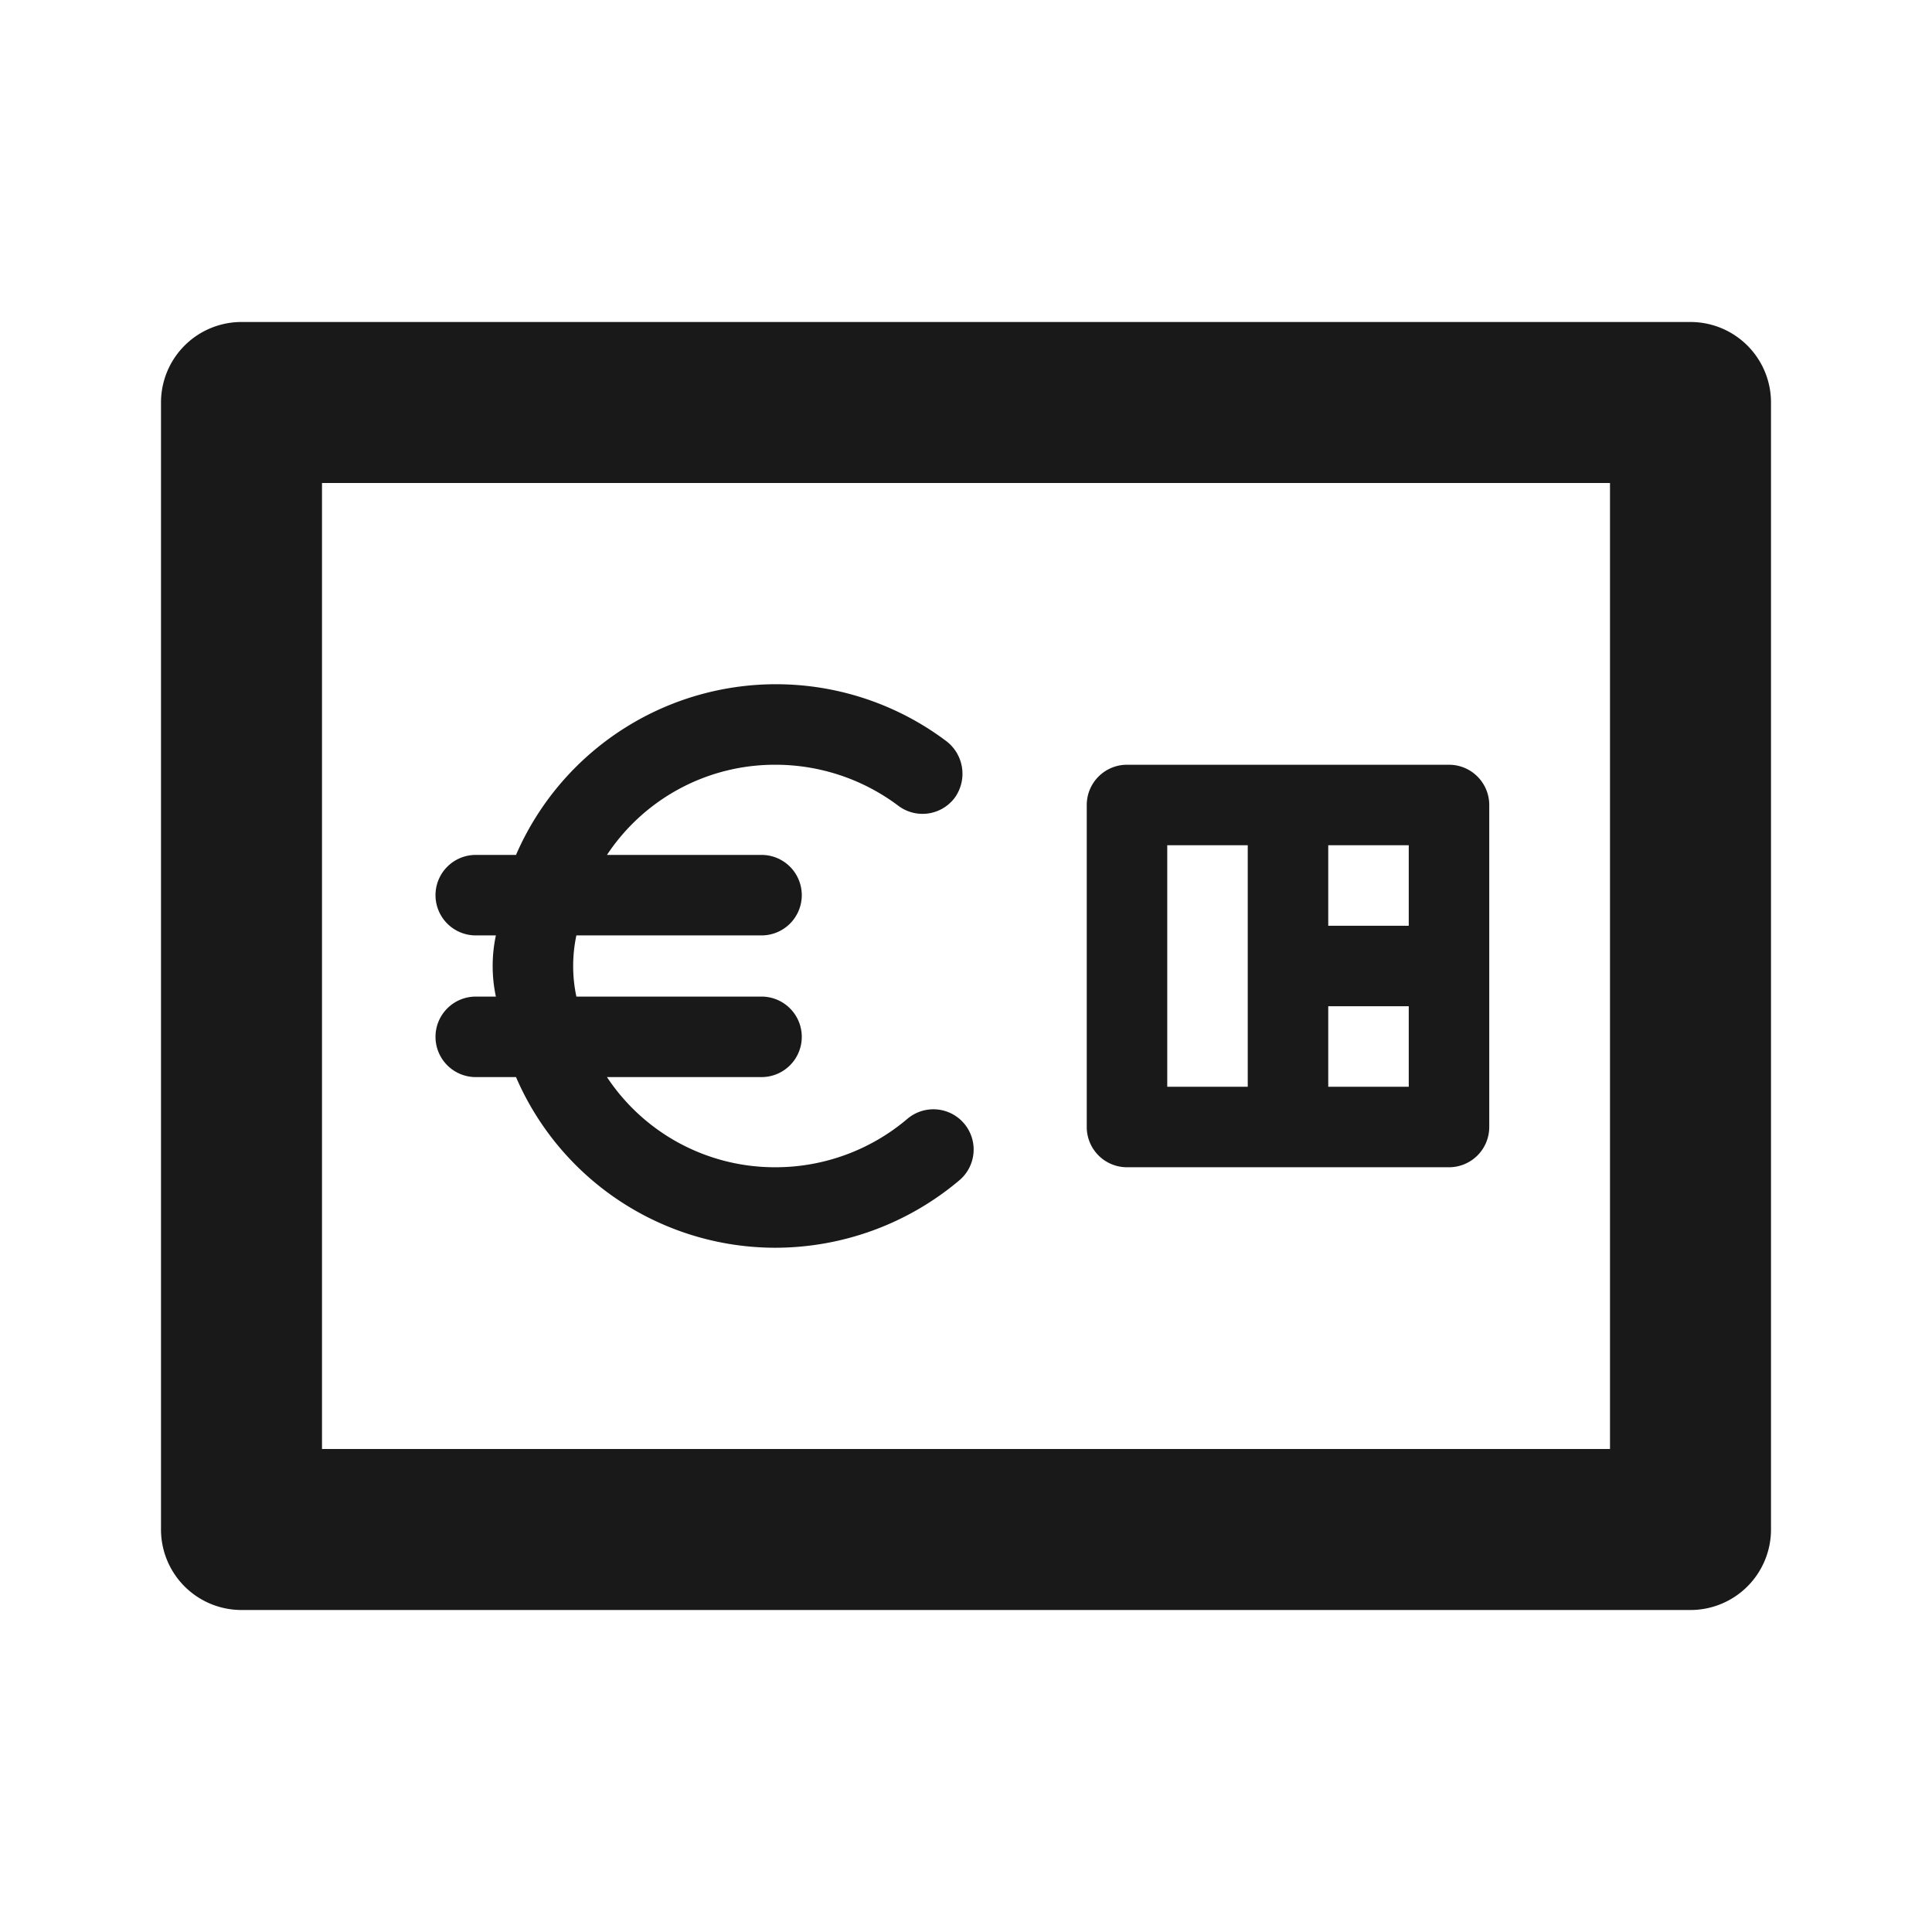 <svg xmlns="http://www.w3.org/2000/svg" viewBox="0 0 24 24"><defs><style>.cls-1{fill:none;}.cls-2{fill:#191919;}</style></defs><title>User_Card_Funding_24px</title><g id="Square"><rect class="cls-1" width="24" height="24"/></g><g id="Calque_5" data-name="Calque 5"><path class="cls-2" d="M21,4H3A1,1,0,0,0,2,5V19a1,1,0,0,0,1,1H21a1,1,0,0,0,1-1V5A1,1,0,0,0,21,4ZM20,18H4V6H20Z"/><path class="cls-2" d="M5.41,12.88a.5.5,0,0,0,.5.5h.5A3.51,3.51,0,0,0,9.63,15.5a3.55,3.55,0,0,0,2.29-.84.5.5,0,0,0-.65-.76,2.53,2.53,0,0,1-1.64.6,2.5,2.5,0,0,1-2.09-1.12H9.46a.5.5,0,0,0,.5-.5.5.5,0,0,0-.5-.5H7.16a1.83,1.83,0,0,1,0-.76h2.3a.5.5,0,0,0,.5-.5.5.5,0,0,0-.5-.5H7.54A2.5,2.5,0,0,1,9.63,9.5a2.54,2.54,0,0,1,1.53.51.5.5,0,0,0,.7-.1.51.51,0,0,0-.1-.7,3.52,3.52,0,0,0-5.35,1.41h-.5a.5.5,0,0,0-.5.5.5.5,0,0,0,.5.5h.25a1.83,1.83,0,0,0,0,.76H5.91A.5.5,0,0,0,5.41,12.88Z"/><path class="cls-2" d="M14,14.5h4a.5.5,0,0,0,.5-.5V10a.5.5,0,0,0-.5-.5H14a.5.5,0,0,0-.5.5v4A.5.5,0,0,0,14,14.5Zm3.5-1h-1v-1h1Zm0-3v1h-1v-1Zm-3,0h1v3h-1Z"/></g></svg>